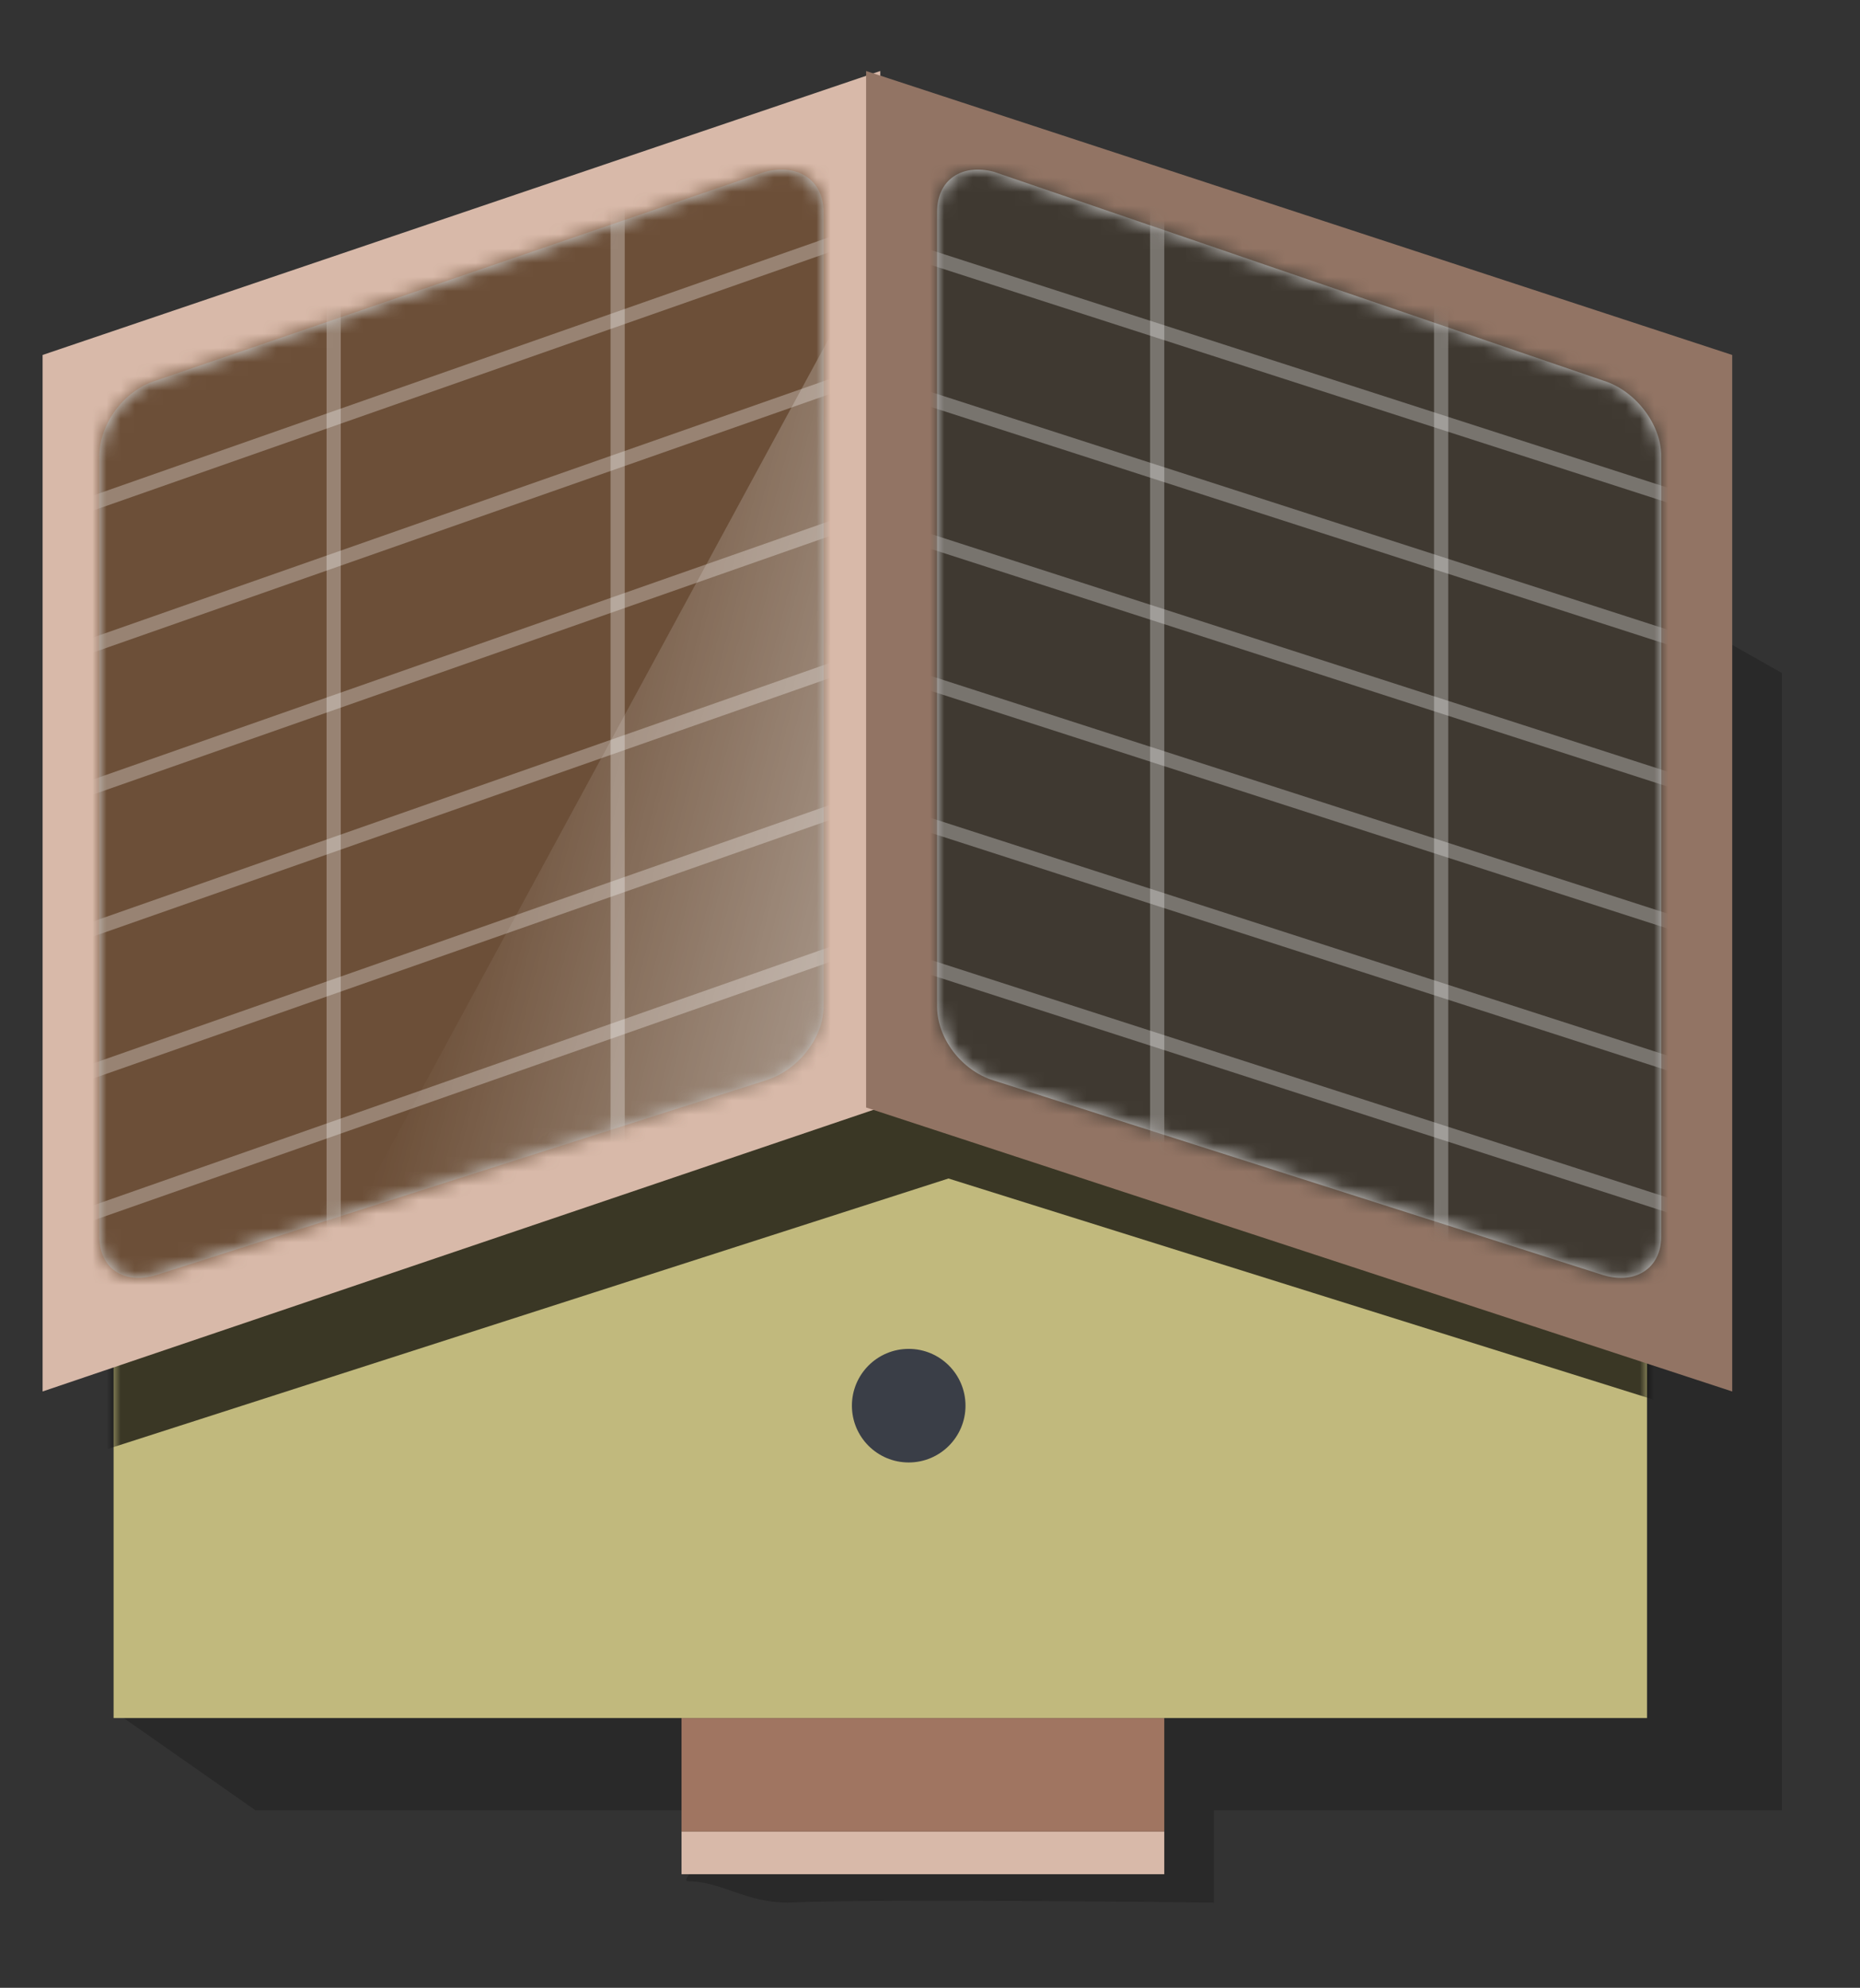 <?xml version="1.0" encoding="UTF-8" standalone="no"?>
<svg width="131px" height="140px" viewBox="0 0 131 140" version="1.1" xmlns="http://www.w3.org/2000/svg" xmlns:xlink="http://www.w3.org/1999/xlink">
    <rect x="0" y="0" width="131" height="140" fill="#333333" stroke="none"/>
    <!-- Generator: Sketch 39.1 (31720) - http://www.bohemiancoding.com/sketch -->
    <title>building_0</title>
    <desc>Created with Sketch.</desc>
    <defs>
        <rect id="path-1" x="0" y="0" width="108" height="51"></rect>
        <rect id="path-3" x="47" y="85" width="28" height="28" rx="5"></rect>
        <mask id="mask-4" maskContentUnits="userSpaceOnUse" maskUnits="objectBoundingBox" x="0" y="0" width="28" height="28" fill="white">
            <use xlink:href="#path-3"></use>
        </mask>
        <path d="M4.0,14.8 L46.9,0.1 C49.2,-0.5 51,0.7 51,2.9 L51,58.9 C51,61.1 49.2,63.4 46.9,64.1 L4.0,77.8 C1.7,78.5 0,77.3 0,75.1 L0,20.1 C0,17.9 1.7,15.5 4.0,14.8 L4.0,14.8 Z M105.9,14.8 L63.0,0.1 C60.7,-0.5 59,0.7 59,2.9 L59,58.9 C59,61.1 60.7,63.4 63.0,64.1 L105.9,77.8 C108.2,78.5 110,77.3 110,75.1 L110,20.1 C110,17.9 108.2,15.5 105.9,14.8 L105.9,14.8 Z" id="path-5"></path>
        <linearGradient x1="41.4%" y1="22.5%" x2="198.4%" y2="96.8%" id="linearGradient-7">
            <stop stop-color="#FFFFFF" stop-opacity="-0.0" offset="0%"></stop>
            <stop stop-color="#FFFFFF" stop-opacity="0" offset="0%"></stop>
            <stop stop-color="#FFFFFF" offset="100%"></stop>
        </linearGradient>
    </defs>
    <g id="Page-1-Copy" stroke="none" stroke-width="1" fill="none" fill-rule="evenodd">
        <g id="building_0">
            <g id="Group-3-Copy" transform="translate(3.0, 5.0)">
                <path d="M5,115.5 L15,122.5 L51,122.5 C51,122.5 44.2,127.5 45.5,127.5 C47.8,127.5 49.5,129.0 52.5,129 C58.8,128.7 82.5,129 82.5,129 L82.5,122.5 L122.5,122.5 L122.5,42.4 L105,32.5 L20.5,77.5 L5,115.5 Z" id="Path-74" fill="#000000" opacity="0.2"></path>
                <rect id="Rectangle-4" fill="#A07561" x="45" y="116" width="34" height="8"></rect>
                <rect id="Rectangle-4-Copy" fill="#D8B9A9" x="45" y="124" width="34" height="3"></rect>
                <g id="Group-7" transform="translate(5.0, 65.0)">
                    <mask id="mask-2" fill="white">
                        <use xlink:href="#path-1"></use>
                    </mask>
                    <use id="Mask" fill="#C1B97D" xlink:href="#path-1"></use>
                    <path d="M-12.7,36 L58.8,13 L140.1,38.5 L140.1,0 C140.1,-1 128.3,-23.5 127.2,-23.5 C126.1,-23.5 25.4,-21 25.4,-21 L-12.7,-10 L-6.8,29 L-12.7,36 Z" id="Path-71" fill-opacity="0.7" fill="#000000" mask="url(#mask-2)"></path>
                </g>
                <use id="Rectangle-2" stroke="#000000" mask="url(#mask-4)" stroke-width="2" opacity="0.2" xlink:href="#path-3"></use>
                <circle id="Oval-3" fill="#3A3E47" cx="61" cy="94" r="4"></circle>
                <polygon id="Rectangle-11" fill="#D8B9A9" points="0 20 59 0 59 73 0 93"></polygon>
                <polygon id="Rectangle-11-Copy" fill="#927464" transform="translate(88.5, 46.5) scale(-1, 1) translate(-88.5, -46.5) " points="58 20 119 0 119 73 58 93"></polygon>
                <g id="Group-9" transform="translate(4.0, 7.0)">
                    <mask id="mask-6" fill="white">
                        <use xlink:href="#path-5"></use>
                    </mask>
                    <use id="Mask" fill="#D8D8D8" xlink:href="#path-5"></use>
                    <polygon id="Rectangle-11-Copy-2" fill="#6C4F38" mask="url(#mask-6)" points="-4 13 55 -7 55 66 -4 86"></polygon>
                    <polygon id="Rectangle-11-Copy-3" fill="#3F3931" mask="url(#mask-6)" points="115 13 54 -7 54 66 115 86"></polygon>
                    <g id="Group-8" mask="url(#mask-6)" stroke-linecap="square" stroke="#FFFFFF" stroke-opacity="0.3">
                        <g transform="translate(-5.0, -6.0)">
                            <path d="M58.5,70.5 L1.5,90.5" id="Line"></path>
                            <path d="M58.5,60.5 L1.5,80.5" id="Line-Copy"></path>
                            <path d="M58.5,50.5 L1.5,70.5" id="Line-Copy-2"></path>
                            <path d="M58.5,40.5 L1.5,60.5" id="Line-Copy-3"></path>
                            <path d="M58.5,30.5 L1.5,50.5" id="Line-Copy-4"></path>
                            <path d="M58.5,20.5 L1.5,40.5" id="Line-Copy-5"></path>
                            <path d="M58.5,10.5 L1.5,30.5" id="Line-Copy-6"></path>
                            <path d="M58.5,0.5 L1.5,20.5" id="Line-Copy-7"></path>
                            <path d="M58.5,70.5 L120.5,90.5" id="Line"></path>
                            <path d="M58.5,60.5 L120.5,80.5" id="Line-Copy-9"></path>
                            <path d="M58.5,50.5 L120.5,70.5" id="Line-Copy-10"></path>
                            <path d="M58.5,40.5 L120.5,60.5" id="Line-Copy-11"></path>
                            <path d="M58.5,30.5 L120.5,50.5" id="Line-Copy-12"></path>
                            <path d="M58.5,20.5 L120.5,40.5" id="Line-Copy-13"></path>
                            <path d="M58.5,10.5 L120.5,30.5" id="Line-Copy-14"></path>
                            <path d="M58.5,0.5 L120.5,20.5" id="Line-Copy-15"></path>
                            <path d="M1.5,20.5 L1.5,89.5" id="Line"></path>
                            <path d="M21.5,13.5 L21.5,82.5" id="Line-Copy-16"></path>
                            <path d="M41.5,7.5 L41.5,76.5" id="Line-Copy-17"></path>
                            <path d="M59.5,1.5 L59.5,70.5" id="Line-Copy-18"></path>
                            <path d="M79.5,8.5 L79.5,77.5" id="Line-Copy-19"></path>
                            <path d="M99.5,14.5 L99.5,83.5" id="Line-Copy-20"></path>
                            <path d="M119.5,20.5 L119.5,89.5" id="Line-Copy-21"></path>
                        </g>
                    </g>
                    <polygon id="Path-73" fill="url(#linearGradient-7)" mask="url(#mask-6)" points="54 7 15.5 78 54.5 65"></polygon>
                </g>
            </g>
        </g>
    </g>
</svg>
